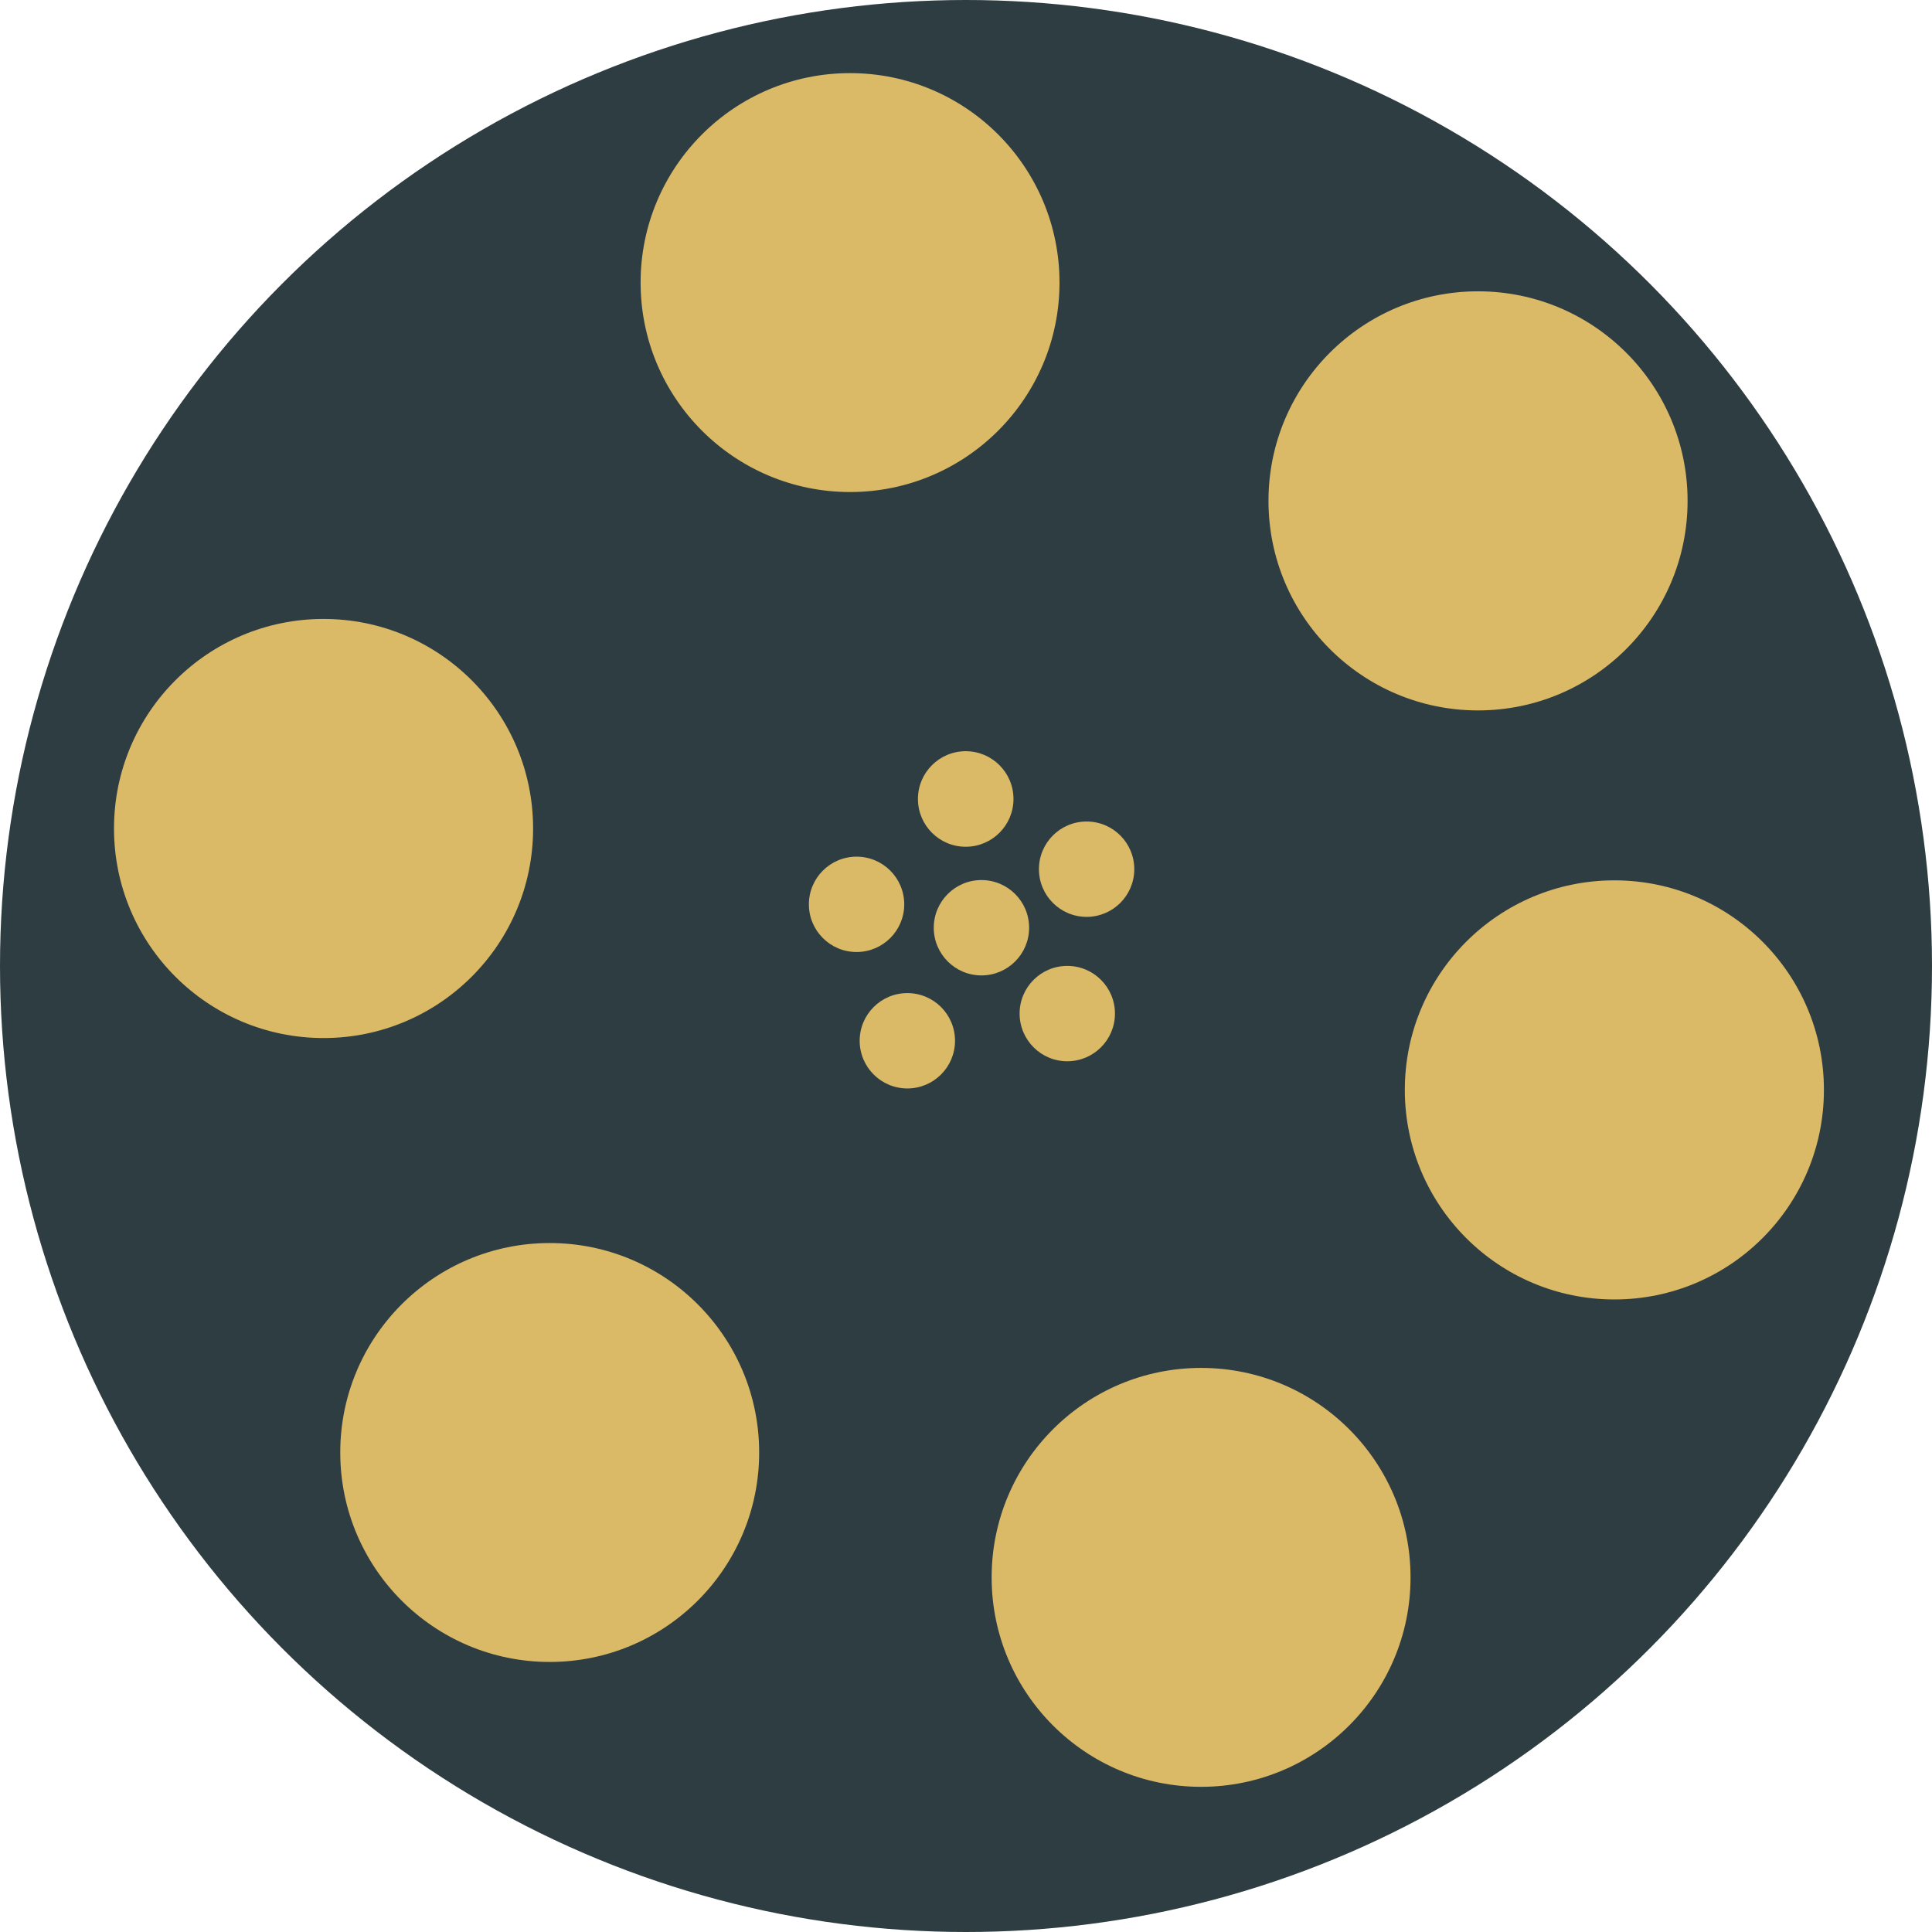 <?xml version="1.0" encoding="utf-8"?>
<!-- Generator: Adobe Illustrator 16.0.0, SVG Export Plug-In . SVG Version: 6.00 Build 0)  -->
<!DOCTYPE svg PUBLIC "-//W3C//DTD SVG 1.1//EN" "http://www.w3.org/Graphics/SVG/1.1/DTD/svg11.dtd">
<svg version="1.1" id="Capa_1" xmlns="http://www.w3.org/2000/svg" xmlns:xlink="http://www.w3.org/1999/xlink" x="0px" y="0px"
	 width="19.896px" height="19.896px" viewBox="0 0 19.896 19.896" enable-background="new 0 0 19.896 19.896" xml:space="preserve">
<circle fill="#2E3D41" cx="9.948" cy="9.948" r="9.948"/>
<circle fill="#DAB967" cx="8.754" cy="2.91" r="2.157"/>
<circle fill="#DAB967" cx="15.221" cy="5.158" r="2.158"/>
<circle fill="#DAB967" cx="16.625" cy="11.224" r="2.158"/>
<circle fill="#DAB967" cx="12.369" cy="16.244" r="2.157"/>
<circle fill="#DAB967" cx="5.661" cy="14.958" r="2.157"/>
<circle fill="#DAB967" cx="3.332" cy="8.532" r="2.158"/>
<circle fill="#DAB967" cx="8.821" cy="9.313" r="0.491"/>
<circle fill="#DAB967" cx="11.19" cy="8.951" r="0.491"/>
<circle fill="#DAB967" cx="9.344" cy="10.718" r="0.491"/>
<circle fill="#DAB967" cx="10.991" cy="10.438" r="0.491"/>
<circle fill="#DAB967" cx="9.945" cy="8.228" r="0.492"/>
<circle fill="#DAB967" cx="10.107" cy="9.554" r="0.491"/>
</svg>
